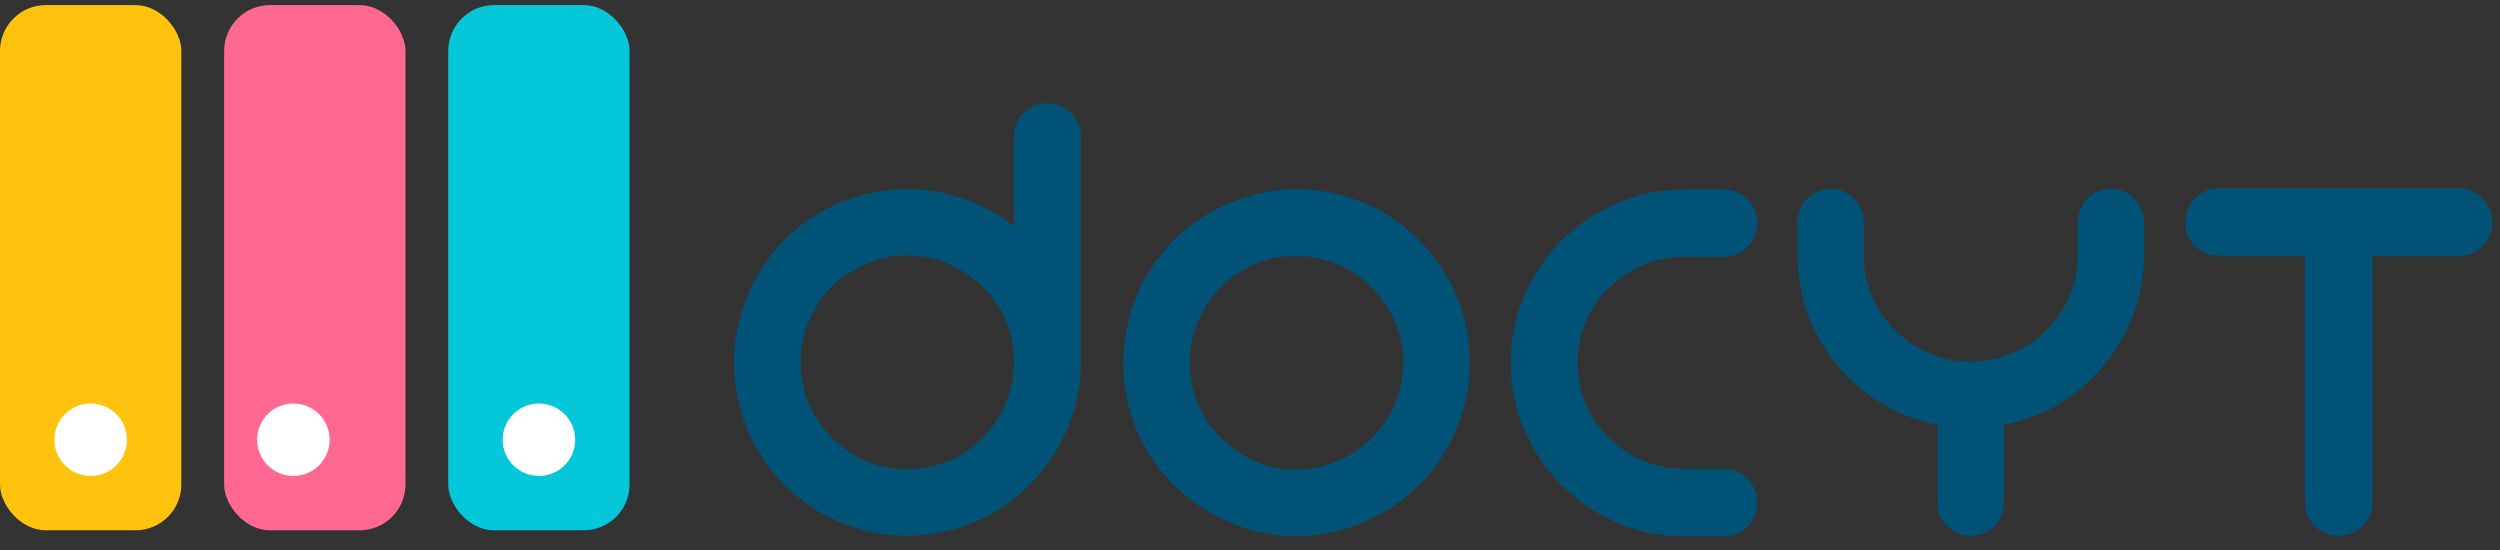<?xml version="1.0" encoding="UTF-8"?>
<svg width="109px" height="24px" viewBox="0 0 109 24" version="1.1" xmlns="http://www.w3.org/2000/svg" xmlns:xlink="http://www.w3.org/1999/xlink">
    <rect x="0" y="0" width="109" height="24" fill="#333333" stroke="none"/>
    <!-- Generator: Sketch 49 (51002) - http://www.bohemiancoding.com/sketch -->
    <title>Docyt_logo</title>
    <desc>Created with Sketch.</desc>
    <defs></defs>
    <g id="Page-1" stroke="none" stroke-width="1" fill="none" fill-rule="evenodd">
        <g id="01-Business---01-Documents" transform="translate(-35, -23)">
            <g id="Docyt_logo" transform="translate(35, 23)">
                <g id="Group-Copy">
                    <rect id="Rectangle-1-Copy-8" fill="#FFC30D" x="0" y="0.222" width="7.906" height="22.899" rx="2"></rect>
                    <ellipse id="Oval-1-Copy-10" fill="#FFFFFF" cx="3.953" cy="19.172" rx="1.581" ry="1.579"></ellipse>
                    <rect id="Rectangle-1-Copy-6" fill="#04C7D9" x="19.543" y="0.222" width="7.906" height="22.899" rx="2"></rect>
                    <ellipse id="Oval-1-Copy-11" fill="#FFFFFF" cx="23.496" cy="19.172" rx="1.581" ry="1.579"></ellipse>
                    <rect id="Rectangle-1-Copy-7" fill="#FF6890" x="9.772" y="0.222" width="7.906" height="22.899" rx="2"></rect>
                    <ellipse id="Oval-1-Copy-12" fill="#FFFFFF" cx="12.792" cy="19.172" rx="1.581" ry="1.579"></ellipse>
                </g>
                <path d="M47.122,15.928 C47.122,16.053 47.118,16.174 47.11,16.292 C47.102,16.41 47.09,16.531 47.075,16.656 C46.996,17.299 46.839,17.918 46.604,18.514 C46.369,19.11 46.067,19.666 45.699,20.184 C45.331,20.701 44.9,21.167 44.406,21.583 C43.912,21.998 43.375,22.347 42.795,22.629 C41.588,23.193 40.318,23.428 38.986,23.334 C37.653,23.24 36.431,22.817 35.318,22.065 C34.252,21.343 33.425,20.407 32.837,19.255 C32.249,18.103 31.971,16.884 32.002,15.598 C32.034,14.799 32.183,14.023 32.449,13.271 C32.716,12.518 33.092,11.821 33.578,11.178 C34.189,10.378 34.934,9.732 35.812,9.238 C36.689,8.744 37.622,8.435 38.61,8.309 C39.597,8.184 40.577,8.254 41.549,8.521 C42.521,8.787 43.399,9.226 44.182,9.838 L44.206,9.838 L44.206,5.958 C44.206,5.55 44.347,5.205 44.629,4.923 C44.911,4.641 45.256,4.5 45.664,4.5 C46.071,4.5 46.416,4.641 46.698,4.923 C46.98,5.205 47.122,5.55 47.122,5.958 L47.122,15.598 L47.122,15.928 Z M43.054,18.867 C43.602,18.224 43.959,17.491 44.124,16.668 C44.288,15.845 44.229,15.034 43.947,14.235 C43.728,13.623 43.395,13.082 42.948,12.612 C42.501,12.142 41.988,11.781 41.408,11.531 C40.812,11.264 40.189,11.131 39.538,11.131 C38.888,11.131 38.273,11.264 37.693,11.531 C37.442,11.656 37.203,11.789 36.975,11.93 C36.748,12.071 36.533,12.236 36.329,12.424 C35.921,12.832 35.592,13.298 35.341,13.823 C35.09,14.348 34.949,14.909 34.918,15.504 C34.887,16.022 34.938,16.535 35.071,17.044 C35.204,17.554 35.428,18.02 35.741,18.444 C36.055,18.898 36.435,19.286 36.881,19.607 C37.328,19.929 37.81,20.16 38.328,20.301 C38.829,20.426 39.346,20.474 39.879,20.442 C40.412,20.411 40.922,20.285 41.408,20.066 C41.282,20.129 41.157,20.187 41.032,20.242 C40.906,20.297 40.773,20.348 40.632,20.395 C40.93,20.285 41.235,20.16 41.549,20.019 C42.145,19.721 42.646,19.337 43.054,18.867 L43.054,18.867 Z M55.286,8.356 C56.493,8.152 57.681,8.239 58.848,8.615 C60.016,8.991 61.031,9.618 61.893,10.496 C62.599,11.201 63.144,12.02 63.528,12.953 C63.912,13.886 64.096,14.854 64.08,15.857 C64.08,16.656 63.951,17.436 63.692,18.197 C63.434,18.957 63.069,19.658 62.599,20.301 C61.831,21.336 60.859,22.123 59.683,22.664 C58.508,23.205 57.285,23.436 56.015,23.358 C55.357,23.311 54.714,23.178 54.087,22.958 C53.46,22.739 52.876,22.449 52.335,22.088 C51.794,21.728 51.305,21.304 50.866,20.818 C50.427,20.332 50.058,19.792 49.76,19.196 C49.478,18.616 49.271,18.012 49.137,17.385 C49.004,16.758 48.953,16.127 48.985,15.493 C49.016,14.858 49.122,14.231 49.302,13.611 C49.482,12.992 49.745,12.408 50.09,11.86 C50.199,11.656 50.333,11.452 50.489,11.248 L50.513,11.248 C51.093,10.465 51.798,9.83 52.629,9.344 C53.46,8.858 54.346,8.529 55.286,8.356 L55.286,8.356 Z M60.365,18.444 C60.694,17.958 60.925,17.432 61.059,16.868 C61.192,16.304 61.219,15.732 61.141,15.152 C61.047,14.572 60.875,14.062 60.624,13.623 C60.31,13.059 59.903,12.573 59.401,12.165 C58.899,11.758 58.335,11.476 57.708,11.319 C57.097,11.146 56.47,11.107 55.827,11.201 C55.184,11.295 54.589,11.515 54.04,11.86 C53.335,12.314 52.786,12.918 52.394,13.67 C52.002,14.423 51.83,15.222 51.877,16.069 C51.908,16.727 52.073,17.338 52.37,17.903 C52.449,18.044 52.523,18.189 52.594,18.338 C52.664,18.487 52.747,18.632 52.841,18.773 C52.7,18.538 52.566,18.295 52.441,18.044 C52.692,18.498 53.013,18.902 53.405,19.255 C53.797,19.607 54.236,19.894 54.722,20.113 C55.223,20.332 55.749,20.454 56.297,20.477 C56.846,20.501 57.379,20.426 57.896,20.254 C58.398,20.097 58.86,19.862 59.283,19.549 C59.707,19.235 60.067,18.867 60.365,18.444 L60.365,18.444 Z M75.157,20.442 C75.564,20.442 75.909,20.587 76.191,20.877 C76.474,21.167 76.615,21.516 76.615,21.924 C76.615,22.331 76.474,22.676 76.191,22.958 C75.909,23.24 75.564,23.381 75.157,23.381 L73.417,23.381 C72.382,23.381 71.406,23.181 70.489,22.782 C69.572,22.382 68.773,21.841 68.091,21.159 C67.409,20.477 66.868,19.678 66.469,18.761 C66.069,17.844 65.869,16.86 65.869,15.81 C65.869,14.775 66.069,13.8 66.469,12.883 C66.868,11.966 67.409,11.166 68.091,10.484 C68.773,9.802 69.572,9.261 70.489,8.862 C71.406,8.462 72.382,8.262 73.417,8.262 L75.157,8.262 C75.564,8.262 75.909,8.403 76.191,8.685 C76.474,8.968 76.615,9.312 76.615,9.72 C76.615,10.128 76.474,10.476 76.191,10.766 C75.909,11.056 75.564,11.201 75.157,11.201 L73.417,11.201 C72.774,11.201 72.175,11.323 71.618,11.566 C71.062,11.809 70.572,12.138 70.149,12.553 C69.725,12.969 69.392,13.459 69.149,14.023 C68.906,14.587 68.785,15.183 68.785,15.81 C68.785,16.453 68.906,17.056 69.149,17.621 C69.392,18.185 69.725,18.675 70.149,19.09 C70.572,19.506 71.062,19.835 71.618,20.078 C72.175,20.321 72.774,20.442 73.417,20.442 L75.157,20.442 Z M92.025,8.239 C92.433,8.239 92.778,8.38 93.06,8.662 C93.342,8.944 93.483,9.289 93.483,9.696 L93.483,11.201 C93.467,11.703 93.412,12.189 93.318,12.659 C93.224,13.129 93.075,13.592 92.872,14.046 C92.495,14.924 91.962,15.724 91.273,16.445 C90.912,16.79 90.536,17.099 90.144,17.374 C89.752,17.648 89.329,17.879 88.874,18.067 C88.623,18.161 88.377,18.248 88.134,18.326 C87.891,18.404 87.636,18.467 87.369,18.514 L87.369,21.924 C87.369,22.331 87.228,22.672 86.946,22.946 C86.664,23.221 86.319,23.358 85.912,23.358 C85.52,23.358 85.183,23.221 84.901,22.946 C84.618,22.672 84.477,22.331 84.477,21.924 L84.477,18.514 C84.211,18.467 83.956,18.404 83.713,18.326 C83.47,18.248 83.223,18.161 82.972,18.067 C82.518,17.879 82.095,17.648 81.703,17.374 C81.311,17.099 80.935,16.79 80.574,16.445 C79.884,15.739 79.343,14.94 78.952,14.046 C78.591,13.153 78.395,12.205 78.364,11.201 L78.364,9.696 C78.364,9.289 78.505,8.944 78.787,8.662 C79.069,8.38 79.414,8.239 79.822,8.239 C80.229,8.239 80.57,8.38 80.844,8.662 C81.119,8.944 81.256,9.289 81.256,9.696 L81.256,11.107 C81.256,11.75 81.377,12.354 81.62,12.918 C81.863,13.482 82.196,13.976 82.62,14.399 C83.043,14.822 83.537,15.156 84.101,15.399 C84.665,15.641 85.269,15.763 85.912,15.763 C86.554,15.763 87.162,15.641 87.734,15.399 C88.306,15.156 88.804,14.822 89.227,14.399 C89.65,13.976 89.983,13.482 90.226,12.918 C90.469,12.354 90.591,11.75 90.591,11.107 L90.591,9.696 C90.591,9.289 90.728,8.944 91.002,8.662 C91.277,8.38 91.618,8.239 92.025,8.239 L92.025,8.239 Z M107.202,8.215 C107.61,8.215 107.955,8.36 108.237,8.65 C108.519,8.94 108.66,9.289 108.66,9.696 C108.66,10.104 108.519,10.449 108.237,10.731 C107.955,11.013 107.61,11.154 107.202,11.154 L105.392,11.154 L103.44,11.154 L103.44,21.9 C103.44,22.308 103.295,22.652 103.005,22.935 C102.715,23.217 102.366,23.358 101.959,23.358 C101.551,23.358 101.206,23.217 100.924,22.935 C100.642,22.652 100.501,22.308 100.501,21.9 L100.501,11.154 L98.714,11.154 L96.739,11.154 C96.331,11.154 95.986,11.013 95.704,10.731 C95.422,10.449 95.281,10.104 95.281,9.696 C95.281,9.289 95.422,8.94 95.704,8.65 C95.986,8.36 96.331,8.215 96.739,8.215 L98.714,8.215 L105.392,8.215 L107.202,8.215 Z" id="docyt-copy" fill="#005377"></path>
            </g>
        </g>
    </g>
</svg>